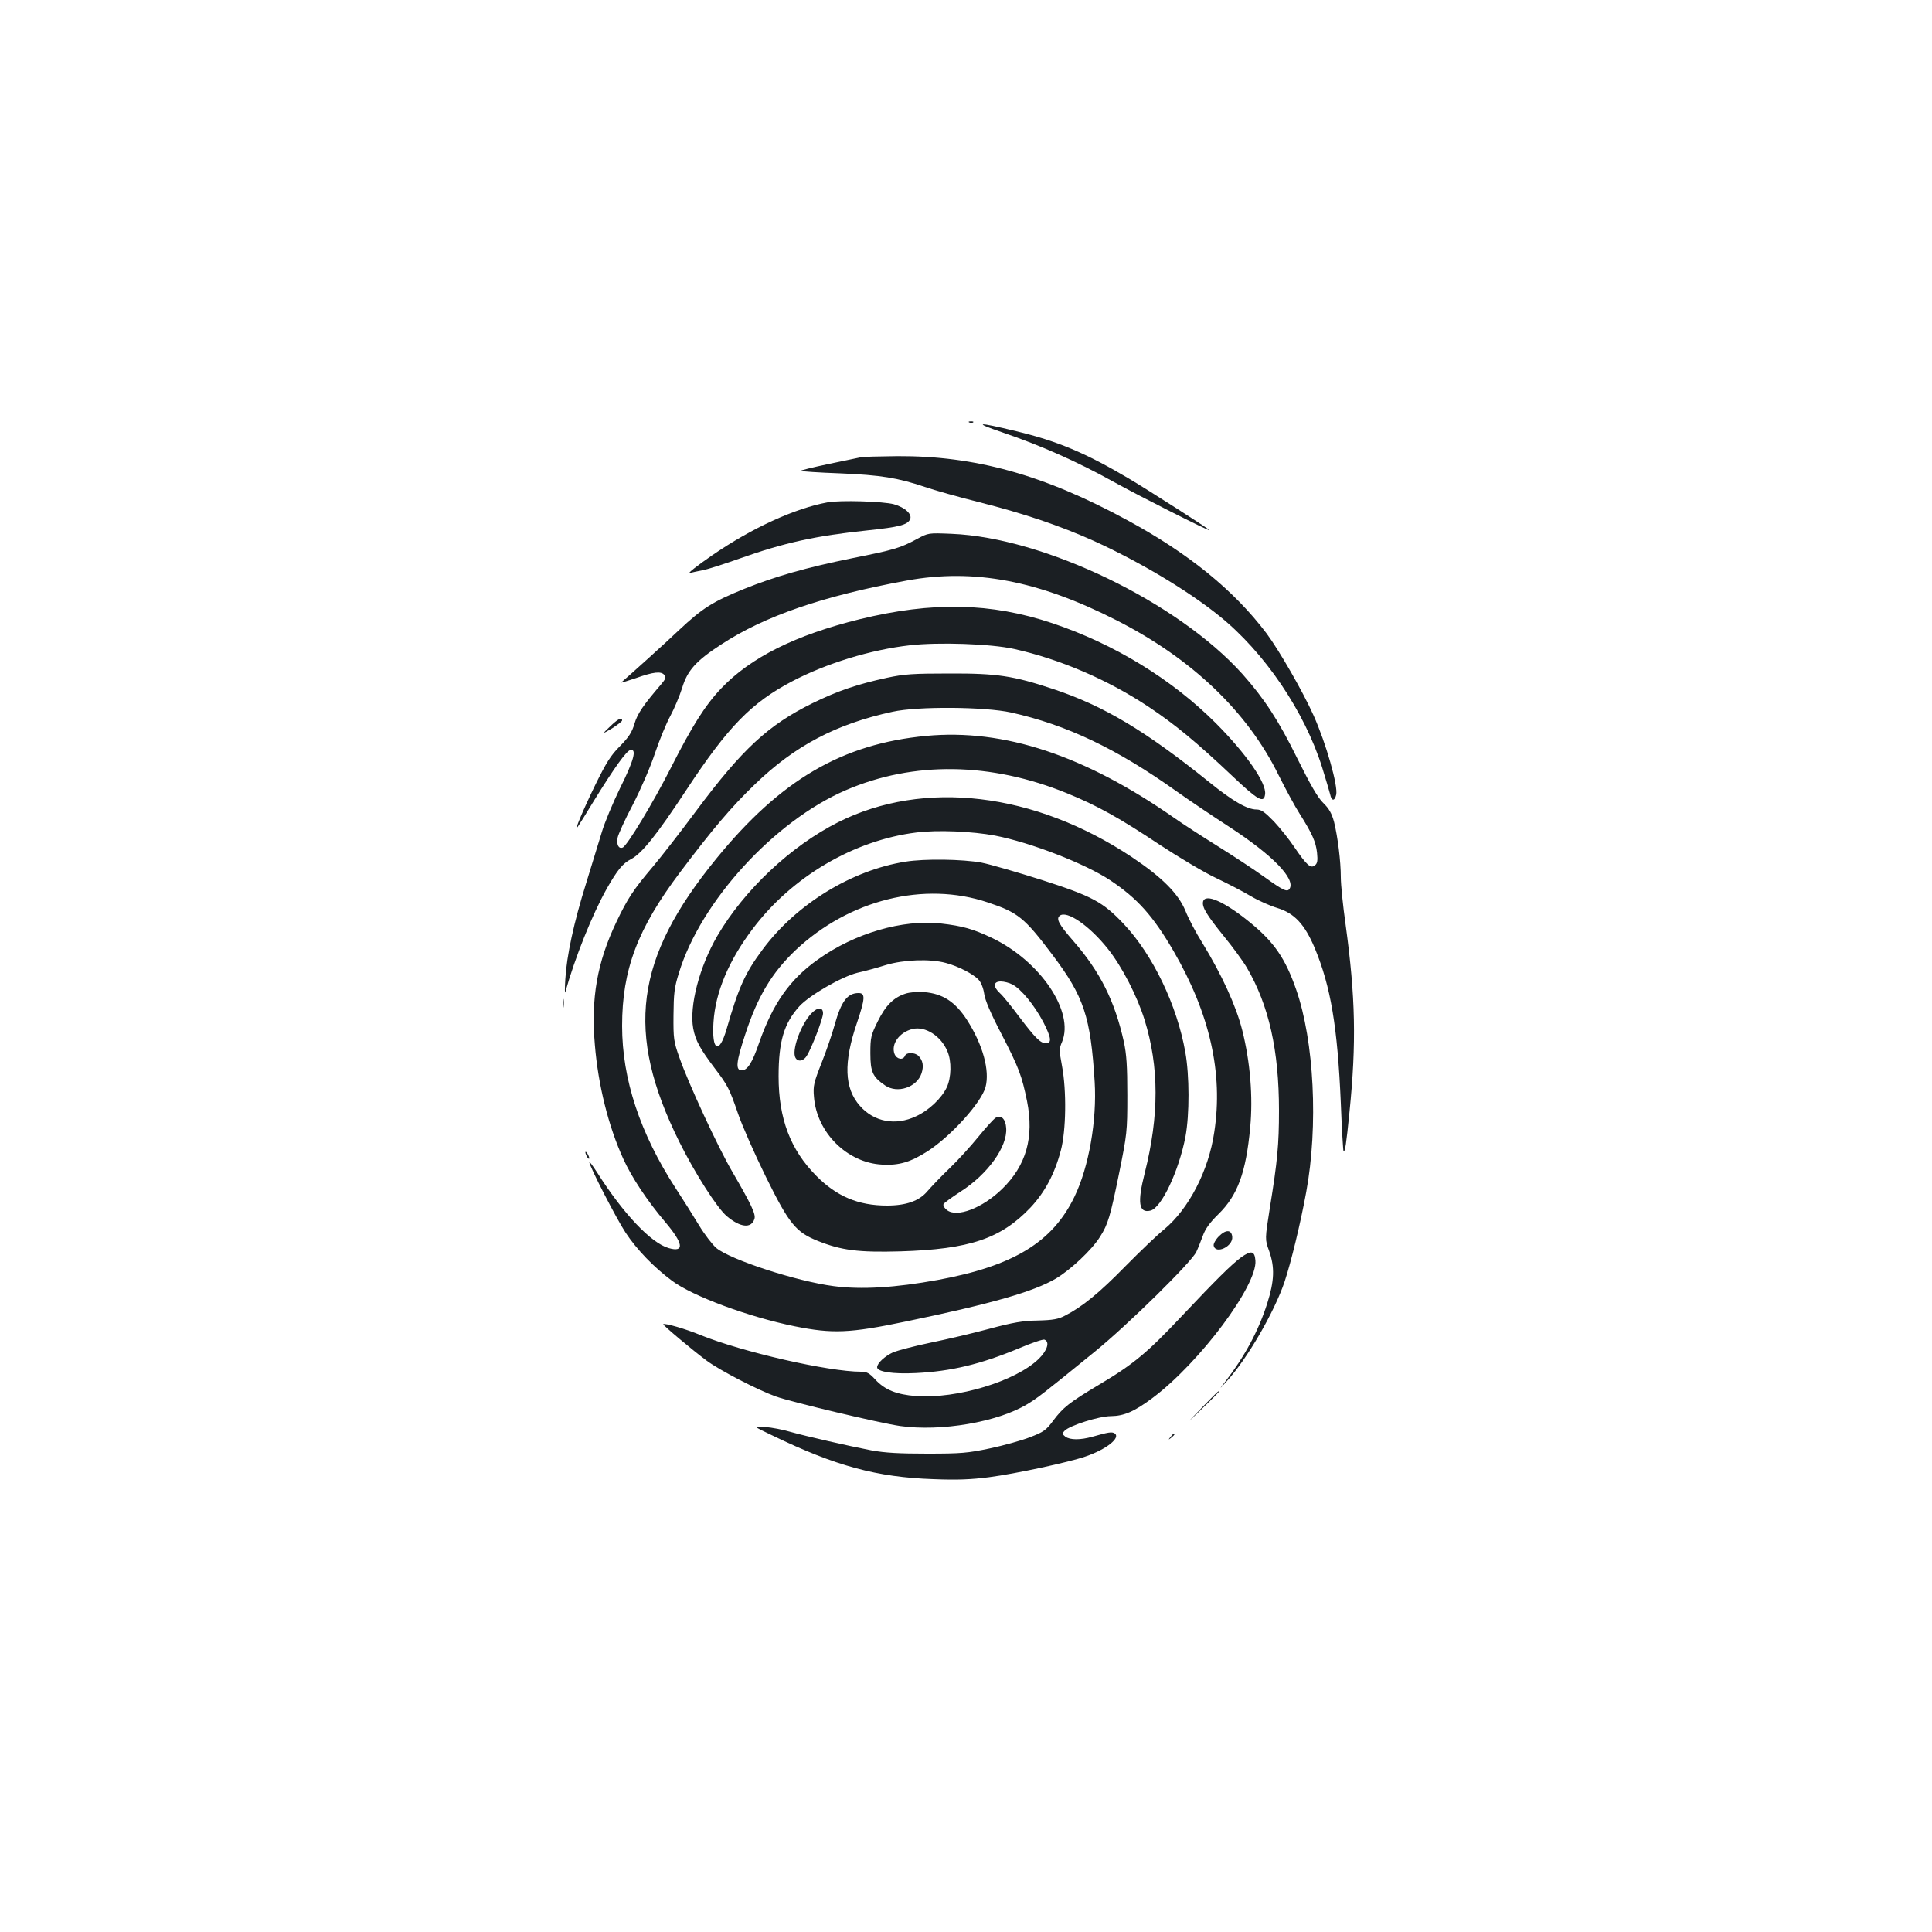 <?xml version="1.0" standalone="no"?>
<!DOCTYPE svg PUBLIC "-//W3C//DTD SVG 20010904//EN"
 "http://www.w3.org/TR/2001/REC-SVG-20010904/DTD/svg10.dtd">
<svg version="1.0" xmlns="http://www.w3.org/2000/svg"
 width="1000pt" height="1000pt" viewBox="0 0 1000 1000"
 preserveAspectRatio="xMidYMid meet">
<g transform="translate(0,1000) scale(0.1,-0.1)"
fill="#1b1f23" stroke="none">
<path d="M5018 7813 c7 -3 16 -2 19 1 4 3 -2 6 -13 5 -11 0 -14 -3 -6 -6z"/>
<path d="M5191 7761 c197 -67 390 -153 573 -255 130 -72 496 -257 496 -250 0
5 -314 206 -417 267 -225 133 -370 194 -583 245 -205 50 -228 47 -69 -7z"/>
<path d="M4455 7633 c-11 -2 -86 -18 -168 -35 -81 -17 -145 -33 -143 -35 3 -3
94 -9 203 -13 213 -9 299 -23 439 -70 49 -17 177 -53 285 -80 229 -58 415
-121 589 -199 236 -107 489 -258 651 -389 234 -188 442 -495 533 -786 19 -61
37 -123 41 -138 7 -35 23 -36 31 -2 11 44 -52 266 -117 411 -54 121 -178 337
-243 424 -168 223 -404 415 -722 587 -432 235 -787 333 -1189 331 -93 -1 -179
-3 -190 -6z"/>
<path d="M4284 7400 c-170 -31 -393 -133 -599 -275 -77 -53 -129 -94 -115 -91
14 4 45 10 70 15 25 5 109 32 188 60 231 82 394 118 664 146 161 17 204 28
218 56 14 26 -24 62 -83 79 -55 15 -277 22 -343 10z"/>
<path d="M4746 7210 c-86 -46 -114 -55 -334 -99 -241 -49 -398 -94 -560 -159
-165 -67 -216 -100 -336 -212 -80 -76 -247 -226 -300 -272 -5 -4 28 6 75 22
93 33 131 37 148 16 10 -11 6 -21 -17 -48 -91 -106 -123 -152 -138 -204 -13
-44 -29 -69 -75 -116 -48 -48 -71 -85 -128 -201 -64 -131 -114 -252 -91 -217
6 8 44 69 84 135 108 175 169 259 189 263 34 7 18 -54 -53 -196 -38 -78 -81
-181 -95 -229 -15 -48 -51 -167 -81 -264 -64 -204 -101 -376 -108 -498 -3 -47
-3 -77 0 -66 49 176 139 401 215 536 54 95 82 130 125 152 56 29 133 125 287
359 215 327 337 451 546 561 177 93 407 164 610 187 147 17 419 8 540 -19 238
-53 485 -159 697 -300 135 -90 246 -181 434 -359 132 -125 162 -141 168 -94 9
58 -97 210 -254 368 -229 229 -527 411 -846 518 -319 107 -622 113 -998 21
-333 -82 -565 -198 -717 -358 -83 -87 -151 -195 -261 -412 -91 -179 -226 -403
-249 -412 -21 -8 -33 15 -26 52 3 16 38 94 79 171 41 80 91 195 114 265 23 68
59 156 80 194 21 39 48 104 61 145 27 90 72 140 203 225 225 147 525 250 959
330 348 64 683 0 1087 -206 389 -198 676 -472 837 -799 37 -74 86 -165 110
-202 65 -103 84 -146 90 -202 4 -40 2 -55 -11 -65 -22 -18 -43 1 -107 95 -26
39 -74 99 -106 133 -47 48 -65 61 -89 61 -48 0 -123 43 -243 140 -330 266
-548 397 -811 484 -205 68 -289 81 -535 80 -190 0 -234 -3 -323 -22 -157 -34
-256 -68 -387 -132 -229 -113 -363 -237 -603 -559 -80 -108 -180 -236 -222
-286 -101 -119 -132 -166 -190 -288 -99 -208 -132 -394 -111 -635 17 -208 70
-421 147 -590 43 -95 123 -216 217 -327 95 -112 101 -159 18 -135 -91 26 -236
179 -370 391 -23 35 -41 60 -41 55 0 -21 141 -295 188 -366 58 -88 146 -179
240 -249 107 -80 395 -187 636 -236 195 -39 283 -36 575 25 444 92 660 154
776 222 77 46 187 149 229 217 41 64 53 105 99 331 40 199 42 211 42 400 0
152 -4 213 -18 278 -47 211 -123 363 -262 522 -74 85 -90 114 -70 130 36 30
154 -51 250 -172 73 -92 151 -244 189 -366 76 -244 76 -496 1 -794 -39 -153
-31 -209 30 -194 57 14 147 206 181 383 21 113 21 317 -1 438 -43 243 -168
503 -319 663 -108 114 -162 143 -423 227 -126 40 -267 81 -313 90 -98 18 -294
21 -393 5 -279 -44 -566 -220 -740 -455 -91 -122 -124 -196 -186 -411 -39
-135 -78 -114 -68 35 10 156 79 319 202 482 203 271 525 460 848 500 110 14
290 6 407 -16 186 -36 466 -145 596 -231 141 -94 222 -184 329 -368 187 -323
257 -631 210 -936 -29 -199 -132 -397 -258 -502 -34 -27 -125 -114 -202 -192
-135 -138 -223 -210 -313 -256 -34 -18 -62 -23 -140 -25 -77 -1 -129 -10 -252
-43 -85 -23 -222 -55 -305 -72 -82 -17 -168 -40 -191 -49 -44 -20 -84 -57 -84
-78 0 -23 80 -36 200 -30 183 9 334 45 534 128 65 28 125 48 132 45 29 -11 15
-56 -30 -100 -120 -116 -422 -207 -635 -192 -101 8 -161 32 -211 86 -30 33
-44 40 -73 40 -169 0 -614 102 -832 190 -74 31 -185 63 -192 56 -4 -4 152
-135 225 -189 69 -51 265 -152 357 -185 81 -29 539 -138 644 -153 211 -30 505
20 658 113 56 34 77 50 350 272 173 141 498 461 525 516 9 19 24 57 34 84 12
34 35 67 80 111 100 98 143 215 165 449 15 159 0 340 -41 503 -32 127 -106
288 -207 453 -33 52 -72 127 -87 165 -37 90 -121 174 -278 279 -504 335 -1077
403 -1520 180 -244 -123 -485 -349 -625 -588 -93 -160 -146 -363 -125 -479 12
-63 35 -105 112 -207 67 -88 75 -104 120 -234 21 -62 86 -209 144 -327 121
-245 155 -286 269 -332 123 -49 210 -60 427 -54 360 11 521 66 674 227 74 79
125 174 157 296 27 102 30 308 6 436 -15 80 -15 91 0 125 65 156 -112 418
-362 538 -99 47 -152 62 -265 75 -197 22 -446 -50 -636 -186 -146 -103 -234
-229 -305 -432 -35 -102 -60 -142 -90 -142 -33 0 -29 43 18 185 64 197 138
320 261 437 277 261 665 358 995 247 156 -52 189 -78 335 -272 163 -216 197
-320 218 -657 12 -199 -30 -441 -105 -595 -113 -234 -315 -358 -707 -430 -219
-40 -395 -51 -539 -32 -192 25 -532 136 -607 197 -20 17 -61 70 -90 118 -29
48 -83 134 -121 192 -184 284 -277 564 -277 840 0 291 80 503 300 795 167 222
266 339 388 456 206 199 420 312 712 375 131 29 478 26 614 -4 287 -64 546
-187 856 -408 63 -45 188 -129 276 -186 222 -145 340 -267 309 -318 -12 -19
-32 -10 -131 61 -54 39 -164 111 -244 161 -80 50 -179 114 -220 143 -465 325
-883 464 -1286 426 -435 -41 -753 -227 -1086 -635 -423 -518 -473 -899 -192
-1466 81 -163 196 -343 246 -385 70 -59 127 -65 143 -14 8 24 -17 76 -114 243
-74 126 -229 461 -274 591 -30 84 -32 99 -31 220 1 112 4 143 28 219 112 369
493 786 864 946 350 151 751 145 1145 -16 155 -63 272 -128 482 -268 99 -65
230 -143 290 -171 61 -29 142 -71 180 -94 39 -23 100 -50 137 -61 88 -27 141
-84 193 -207 83 -199 118 -408 135 -802 5 -134 12 -246 14 -249 8 -7 14 34 31
203 36 358 31 594 -20 968 -14 98 -25 209 -25 246 0 84 -16 210 -35 287 -12
44 -26 69 -56 98 -28 27 -66 93 -134 230 -97 197 -171 310 -284 437 -335 373
-1028 707 -1506 726 -120 5 -120 5 -179 -27z m149 -2194 c65 -17 144 -58 171
-88 12 -13 24 -43 28 -71 4 -32 33 -101 90 -210 90 -174 105 -215 132 -347 37
-187 -4 -332 -129 -454 -103 -100 -235 -150 -286 -109 -14 11 -21 25 -17 31 4
7 43 35 86 63 143 91 245 234 238 330 -3 48 -27 71 -55 53 -10 -6 -50 -50 -89
-98 -39 -48 -106 -122 -150 -164 -44 -42 -95 -96 -114 -118 -42 -50 -110 -74
-209 -74 -149 0 -261 48 -366 154 -134 135 -195 296 -195 515 0 181 28 274
107 362 53 58 220 154 301 174 37 8 103 26 147 40 93 28 229 33 310 11z m344
-111 c46 -23 115 -108 161 -195 42 -82 45 -110 13 -110 -28 1 -55 28 -136 135
-41 55 -86 111 -101 124 -37 34 -35 61 4 61 17 0 44 -7 59 -15z"/>
<path d="M4687 4857 c-62 -20 -103 -61 -144 -144 -35 -71 -38 -83 -38 -164 0
-98 12 -123 76 -167 64 -44 165 -10 189 63 12 38 7 66 -16 90 -20 19 -63 19
-70 0 -10 -24 -43 -18 -54 10 -19 51 25 112 93 129 66 16 148 -36 181 -116 22
-51 20 -134 -3 -185 -27 -57 -92 -120 -160 -151 -106 -50 -217 -29 -290 54
-81 91 -86 224 -15 431 42 125 44 153 8 153 -58 0 -90 -43 -124 -165 -12 -44
-42 -132 -67 -195 -41 -104 -45 -121 -40 -177 14 -185 172 -342 353 -351 88
-5 147 13 235 69 122 79 278 252 300 332 23 86 -14 220 -96 348 -61 94 -125
136 -222 144 -33 3 -75 -1 -96 -8z"/>
<path d="M4198 4753 c-50 -54 -95 -173 -84 -219 8 -31 41 -31 61 0 25 38 85
194 85 221 0 34 -29 33 -62 -2z"/>
<path d="M3157 6239 c-42 -40 -42 -40 11 -9 28 18 52 36 52 41 0 19 -22 8 -63
-32z"/>
<path d="M6227 5333 c-6 -28 18 -68 107 -178 46 -56 100 -130 120 -164 114
-195 166 -428 166 -739 0 -176 -8 -262 -47 -502 -26 -165 -26 -165 -4 -225 30
-85 27 -155 -10 -272 -45 -141 -116 -273 -216 -403 -35 -45 -35 -45 6 0 106
115 248 361 300 516 33 99 82 300 112 464 63 343 41 781 -52 1048 -56 161
-114 245 -236 345 -134 110 -235 155 -246 110z"/>
<path d="M2913 4805 c0 -22 2 -30 4 -17 2 12 2 30 0 40 -3 9 -5 -1 -4 -23z"/>
<path d="M3030 4035 c0 -5 5 -17 10 -25 5 -8 10 -10 10 -5 0 6 -5 17 -10 25
-5 8 -10 11 -10 5z"/>
<path d="M6309 3601 c-17 -17 -29 -39 -27 -48 9 -48 102 -4 96 46 -4 37 -33
38 -69 2z"/>
<path d="M6424 3492 c-52 -39 -127 -113 -309 -306 -176 -187 -249 -248 -426
-353 -154 -92 -187 -118 -239 -188 -35 -47 -48 -57 -119 -84 -43 -17 -137 -43
-208 -58 -114 -24 -149 -27 -323 -27 -145 0 -219 4 -290 17 -119 23 -334 72
-420 96 -36 11 -94 22 -130 25 -65 5 -65 5 40 -45 325 -157 539 -215 830 -225
124 -5 196 -2 289 10 138 18 412 77 499 107 109 37 185 98 151 120 -14 9 -32
6 -113 -17 -64 -18 -117 -18 -142 0 -17 14 -18 16 -3 31 27 27 178 75 239 75
69 1 122 24 218 96 243 183 541 582 530 710 -4 50 -22 53 -74 16z"/>
<path d="M6220 2713 c-85 -88 -85 -88 3 -3 48 46 87 86 87 87 0 8 -11 -3 -90
-84z"/>
<path d="M6059 2563 c-13 -16 -12 -17 4 -4 16 13 21 21 13 21 -2 0 -10 -8 -17
-17z"/>
</g>
</svg>
